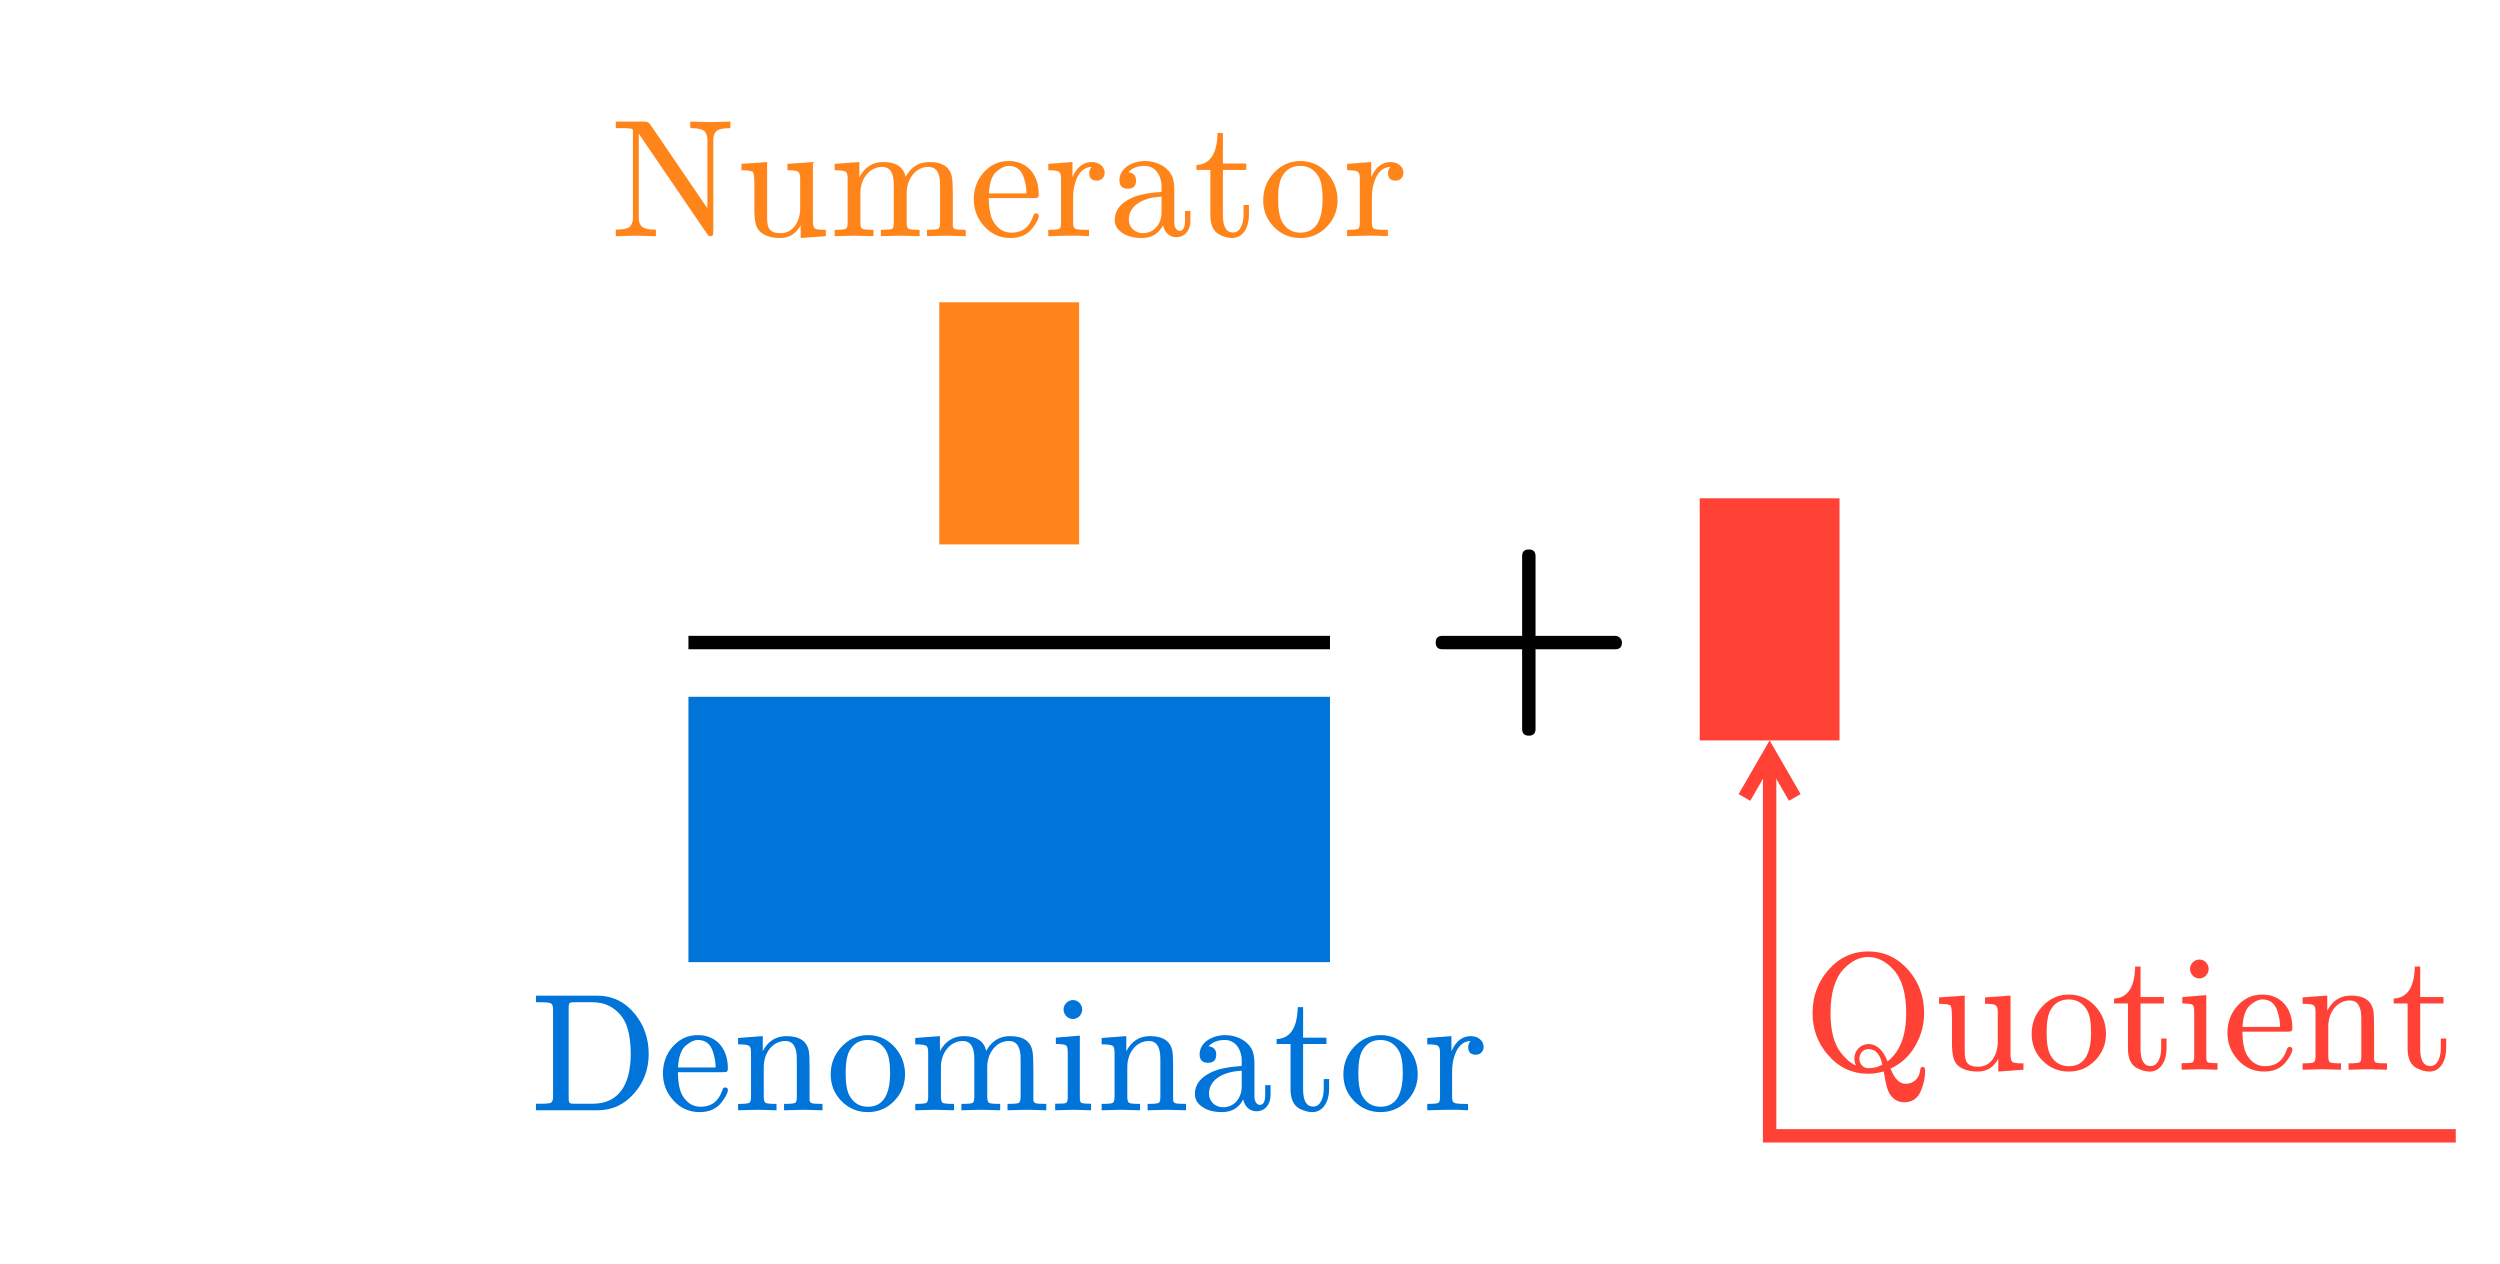 <svg class="typst-doc" viewBox="0 0 214.591 108.533" width="214.591pt" height="108.533pt" xmlns="http://www.w3.org/2000/svg" xmlns:xlink="http://www.w3.org/1999/xlink" xmlns:h5="http://www.w3.org/1999/xhtml">
    <g>
        <g transform="translate(0 0)">
            <path class="typst-shape" fill="#ffffff" d="M 0 0 L 0 108.533 L 214.591 108.533 L 214.591 0 Z "/>
        </g>
        <g transform="translate(80.626 44.331)">
            <g class="typst-text" transform="scale(1, -1)">
                <use xlink:href="#gFDD0B258E90646F8E17B14C852ED56CC" x="0" fill="#000000"/>
            </g>
        </g>
        <g transform="translate(92.626 38.331)">
            <g class="typst-group">
                <g/>
            </g>
        </g>
        <g transform="translate(92.626 38.331)">
            <g class="typst-group">
                <g/>
            </g>
        </g>
        <g transform="translate(92.626 38.331)">
            <g class="typst-group">
                <g>
                    <g transform="translate(-12 -12.384)">
                        <path class="typst-shape" fill="#ff851b4d" d="M 0 0 L 0 20.784 L 12 20.784 L 12 0 Z "/>
                    </g>
                </g>
            </g>
        </g>
        <g transform="translate(92.626 38.331)">
            <g class="typst-group">
                <g/>
            </g>
        </g>
        <g transform="translate(92.626 38.331)">
            <g class="typst-group">
                <g/>
            </g>
        </g>
        <g transform="translate(59.093 62.211)">
            <g class="typst-group">
                <g>
                    <g transform="translate(0 15.984)">
                        <g class="typst-text" transform="scale(1, -1)">
                            <use xlink:href="#gD098A3C698E81062BF06C865518FDF54" x="0" fill="#000000"/>
                        </g>
                    </g>
                    <g transform="translate(13.728 9.984)">
                        <g class="typst-group">
                            <g/>
                        </g>
                    </g>
                    <g transform="translate(19.061 15.984)">
                        <g class="typst-text" transform="scale(1, -1)">
                            <use xlink:href="#gF416A37BC20AB8166BF52DDC678A7A6A" x="0" fill="#000000"/>
                        </g>
                    </g>
                    <g transform="translate(43.067 9.984)">
                        <g class="typst-group">
                            <g/>
                        </g>
                    </g>
                    <g transform="translate(43.067 15.984)">
                        <g class="typst-text" transform="scale(1, -1)">
                            <use xlink:href="#gFDD0B258E90646F8E17B14C852ED56CC" x="0" fill="#000000"/>
                        </g>
                    </g>
                    <g transform="translate(55.067 9.984)">
                        <g class="typst-group">
                            <g/>
                        </g>
                    </g>
                    <g transform="translate(55.067 9.984)">
                        <g class="typst-group">
                            <g/>
                        </g>
                    </g>
                    <g transform="translate(55.067 9.984)">
                        <g class="typst-group">
                            <g>
                                <g transform="translate(-55.067 -12.384)">
                                    <path class="typst-shape" fill="#0074d94d" d="M 0 0 L 0 22.776 L 55.067 22.776 L 55.067 0 Z "/>
                                </g>
                            </g>
                        </g>
                    </g>
                    <g transform="translate(55.067 9.984)">
                        <g class="typst-group">
                            <g/>
                        </g>
                    </g>
                    <g transform="translate(55.067 9.984)">
                        <g class="typst-group">
                            <g/>
                        </g>
                    </g>
                </g>
            </g>
        </g>
        <g transform="translate(59.093 55.154)">
            <path class="typst-shape" fill="none" stroke="#000000" stroke-width="1.152" stroke-linecap="butt" stroke-linejoin="miter" stroke-miterlimit="4" d="M 0 0 L 55.067 0 "/>
        </g>
        <g transform="translate(121.893 61.155)">
            <g class="typst-text" transform="scale(1, -1)">
                <use xlink:href="#gF416A37BC20AB8166BF52DDC678A7A6A" x="0" fill="#000000"/>
            </g>
        </g>
        <g transform="translate(145.898 55.155)">
            <g class="typst-group">
                <g/>
            </g>
        </g>
        <g transform="translate(145.898 61.155)">
            <g class="typst-text" transform="scale(1, -1)">
                <use xlink:href="#gB93727F97934AD18F773527ED582ABCB" x="0" fill="#000000"/>
            </g>
        </g>
        <g transform="translate(157.898 55.155)">
            <g class="typst-group">
                <g/>
            </g>
        </g>
        <g transform="translate(157.898 55.155)">
            <g class="typst-group">
                <g/>
            </g>
        </g>
        <g transform="translate(157.898 55.155)">
            <g class="typst-group">
                <g>
                    <g transform="translate(-12 -12.384)">
                        <path class="typst-shape" fill="#ff41364d" d="M 0 0 L 0 20.784 L 12 20.784 L 12 0 Z "/>
                    </g>
                </g>
            </g>
        </g>
        <g transform="translate(157.898 55.155)">
            <g class="typst-group">
                <g/>
            </g>
        </g>
        <g transform="translate(157.898 55.155)">
            <g class="typst-group">
                <g/>
            </g>
        </g>
        <g transform="translate(157.898 57.555)">
            <g class="typst-group">
                <g>
                    <g transform="translate(-105.515 -37.282)">
                        <g class="typst-text" transform="scale(1, -1)">
                            <use xlink:href="#g8139C0CF9694CCCD5D0B03E6557509F3" x="0" fill="#ff851b"/>
                            <use xlink:href="#g7066405C48404FA9D8576E8E8B5B89F0" x="10.8" fill="#ff851b"/>
                            <use xlink:href="#gBCB2EA1FB9115C5CECBC344B5BE5F69E" x="18.806" fill="#ff851b"/>
                            <use xlink:href="#gBFA21CB5339E5C0D6A34DE9EBA265270" x="30.802" fill="#ff851b"/>
                            <use xlink:href="#gA0775EFE77886852282762F7CDD5252D" x="37.195" fill="#ff851b"/>
                            <use xlink:href="#g36E24C50DF262165C364663CBE184046" x="42.84" fill="#ff851b"/>
                            <use xlink:href="#g7D62B326BF44B691065A9E5BF7619277" x="50.04" fill="#ff851b"/>
                            <use xlink:href="#g2F761A25AC242E739E23C94382CC3392" x="55.642" fill="#ff851b"/>
                            <use xlink:href="#gA0775EFE77886852282762F7CDD5252D" x="62.842" fill="#ff851b"/>
                        </g>
                    </g>
                </g>
            </g>
        </g>
        <g transform="translate(157.898 57.555)">
            <g class="typst-group">
                <g/>
            </g>
        </g>
        <g transform="translate(157.898 57.555)">
            <g class="typst-group">
                <g/>
            </g>
        </g>
        <g transform="translate(157.898 55.155)">
            <g class="typst-group">
                <g/>
            </g>
        </g>
        <g transform="translate(157.898 57.555)">
            <g class="typst-group">
                <g>
                    <g transform="translate(-112.398 37.747)">
                        <g class="typst-text" transform="scale(1, -1)">
                            <use xlink:href="#g758EBF3FC8D428F475BFB94FD2A77ADB" x="0" fill="#0074d9"/>
                            <use xlink:href="#gBFA21CB5339E5C0D6A34DE9EBA265270" x="11.002" fill="#0074d9"/>
                            <use xlink:href="#g1A821C3AA12EA86B149E4D17C16A8B07" x="17.395" fill="#0074d9"/>
                            <use xlink:href="#g2F761A25AC242E739E23C94382CC3392" x="25.402" fill="#0074d9"/>
                            <use xlink:href="#gBCB2EA1FB9115C5CECBC344B5BE5F69E" x="32.602" fill="#0074d9"/>
                            <use xlink:href="#gA4CCE0383E297AE00D251793148927BF" x="44.597" fill="#0074d9"/>
                            <use xlink:href="#g1A821C3AA12EA86B149E4D17C16A8B07" x="48.6" fill="#0074d9"/>
                            <use xlink:href="#g36E24C50DF262165C364663CBE184046" x="56.606" fill="#0074d9"/>
                            <use xlink:href="#g7D62B326BF44B691065A9E5BF7619277" x="63.806" fill="#0074d9"/>
                            <use xlink:href="#g2F761A25AC242E739E23C94382CC3392" x="69.408" fill="#0074d9"/>
                            <use xlink:href="#gA0775EFE77886852282762F7CDD5252D" x="76.608" fill="#0074d9"/>
                        </g>
                    </g>
                </g>
            </g>
        </g>
        <g transform="translate(157.898 57.555)">
            <g class="typst-group">
                <g/>
            </g>
        </g>
        <g transform="translate(157.898 57.555)">
            <g class="typst-group">
                <g/>
            </g>
        </g>
        <g transform="translate(157.898 55.155)">
            <g class="typst-group">
                <g/>
            </g>
        </g>
        <g transform="translate(157.898 57.555)">
            <g class="typst-group">
                <g>
                    <g transform="translate(-12 -14.784)">
                        <path class="typst-shape" fill="none" stroke="#ff4136" stroke-width="1.152" stroke-linecap="butt" stroke-linejoin="miter" stroke-miterlimit="4" d="M 64.896 54.725 C 64.896 54.725 6 54.725 6 54.725 C 6 54.725 6 21.936 6 21.936 "/>
                    </g>
                    <g transform="translate(-12 -14.784)">
                        <g class="typst-group">
                            <g>
                                <g transform="translate(0 0)">
                                    <path class="typst-shape" fill="none" stroke="#ff4136" stroke-width="1.152" stroke-linecap="butt" stroke-linejoin="miter" stroke-miterlimit="4" stroke-dashoffset="0" stroke-dasharray="" d="M 3.84 25.677 C 3.84 25.677 6 21.936 6 21.936 C 6 21.936 8.16 25.677 8.16 25.677 "/>
                                </g>
                            </g>
                        </g>
                    </g>
                    <g transform="translate(-12 -14.784)">
                        <g class="typst-group">
                            <g/>
                        </g>
                    </g>
                    <g transform="translate(-3.12 24.432)">
                        <g class="typst-group">
                            <g>
                                <g transform="translate(0 9.835)">
                                    <g class="typst-text" transform="scale(1, -1)">
                                        <use xlink:href="#g834EF06A9FBBB7E025249D3B7D603BFD" x="0" fill="#ff4136"/>
                                        <use xlink:href="#g7066405C48404FA9D8576E8E8B5B89F0" x="11.203" fill="#ff4136"/>
                                        <use xlink:href="#g2F761A25AC242E739E23C94382CC3392" x="19.21" fill="#ff4136"/>
                                        <use xlink:href="#g7D62B326BF44B691065A9E5BF7619277" x="26.41" fill="#ff4136"/>
                                        <use xlink:href="#gA4CCE0383E297AE00D251793148927BF" x="32.011" fill="#ff4136"/>
                                        <use xlink:href="#gBFA21CB5339E5C0D6A34DE9EBA265270" x="36.014" fill="#ff4136"/>
                                        <use xlink:href="#g1A821C3AA12EA86B149E4D17C16A8B07" x="42.408" fill="#ff4136"/>
                                        <use xlink:href="#g7D62B326BF44B691065A9E5BF7619277" x="50.414" fill="#ff4136"/>
                                    </g>
                                </g>
                            </g>
                        </g>
                    </g>
                </g>
            </g>
        </g>
        <g transform="translate(157.898 57.555)">
            <g class="typst-group">
                <g/>
            </g>
        </g>
        <g transform="translate(157.898 57.555)">
            <g class="typst-group">
                <g/>
            </g>
        </g>
        <g transform="translate(157.898 55.155)">
            <g class="typst-group">
                <g/>
            </g>
        </g>
    </g>
    <defs id="glyph">
        <symbol id="gFDD0B258E90646F8E17B14C852ED56CC" overflow="visible">
            <path d="M 6.456 15.984 C 5.472 14.976 4.032 14.472 2.136 14.472 L 2.136 13.536 C 3.384 13.536 4.416 13.728 5.208 14.112 L 5.208 1.968 C 5.208 1.536 5.112 1.248 4.896 1.128 C 4.68 1.008 4.08 0.936 3.12 0.936 L 2.28 0.936 L 2.28 0 C 2.88 0.048 4.176 0.072 6.168 0.072 C 8.16 0.072 9.456 0.048 10.056 0 L 10.056 0.936 L 9.216 0.936 C 8.232 0.936 7.632 1.008 7.44 1.128 C 7.248 1.248 7.128 1.536 7.128 1.968 L 7.128 15.264 C 7.128 15.84 7.08 15.984 6.456 15.984 Z "/>
        </symbol>
        <symbol id="gD098A3C698E81062BF06C865518FDF54" overflow="visible">
            <path d="M 12.648 8.952 C 12.648 10.056 11.568 10.608 10.368 10.608 C 9.336 10.608 8.52 10.056 7.896 8.952 C 7.392 10.056 6.552 10.608 5.328 10.608 C 4.152 10.608 3.192 10.056 2.424 8.976 C 1.776 8.04 1.44 7.344 1.44 6.888 C 1.44 6.672 1.56 6.552 1.8 6.552 C 2.016 6.552 2.16 6.672 2.208 6.888 C 2.664 8.28 3.672 9.912 5.28 9.912 C 6.072 9.912 6.456 9.408 6.456 8.424 C 6.456 7.92 6.024 6.048 5.184 2.832 C 4.776 1.224 4.056 0.432 3.024 0.432 C 2.688 0.432 2.376 0.504 2.112 0.624 C 2.736 0.864 3.048 1.296 3.048 1.92 C 3.048 2.544 2.736 2.856 2.088 2.856 C 1.296 2.856 0.696 2.184 0.696 1.392 C 0.696 0.288 1.824 -0.264 3 -0.264 C 4.008 -0.264 4.824 0.288 5.472 1.392 C 5.928 0.288 6.792 -0.264 8.04 -0.264 C 9.192 -0.264 10.152 0.288 10.92 1.368 C 11.568 2.304 11.904 3 11.904 3.456 C 11.904 3.672 11.784 3.792 11.544 3.792 C 11.328 3.792 11.208 3.672 11.136 3.456 C 10.728 2.088 9.648 0.432 8.088 0.432 C 7.296 0.432 6.888 0.912 6.888 1.896 C 6.888 2.208 7.008 2.88 7.272 3.96 L 8.088 7.2 C 8.544 9 9.288 9.912 10.344 9.912 C 10.68 9.912 10.992 9.84 11.256 9.72 C 10.608 9.504 10.296 9.072 10.296 8.424 C 10.296 7.8 10.632 7.488 11.28 7.488 C 12.048 7.488 12.648 8.184 12.648 8.952 Z "/>
        </symbol>
        <symbol id="gF416A37BC20AB8166BF52DDC678A7A6A" overflow="visible">
            <path d="M 16.752 6.576 L 9.912 6.576 L 9.912 13.416 C 9.912 13.8 9.72 13.992 9.336 13.992 C 8.952 13.992 8.76 13.8 8.76 13.416 L 8.76 6.576 L 1.92 6.576 C 1.536 6.576 1.344 6.384 1.344 6 C 1.344 5.616 1.536 5.424 1.92 5.424 L 8.76 5.424 L 8.76 -1.416 C 8.76 -1.8 8.952 -1.992 9.336 -1.992 C 9.72 -1.992 9.912 -1.8 9.912 -1.416 L 9.912 5.424 L 16.752 5.424 C 17.136 5.424 17.328 5.616 17.328 6 C 17.328 6.312 17.064 6.576 16.752 6.576 Z "/>
        </symbol>
        <symbol id="gB93727F97934AD18F773527ED582ABCB" overflow="visible">
            <path d="M 5.688 15.984 C 4.464 15.984 3.432 15.552 2.544 14.688 C 1.656 13.824 1.2 12.816 1.2 11.592 C 1.2 10.776 1.8 10.176 2.544 10.176 C 3.264 10.176 3.864 10.8 3.864 11.52 C 3.864 12.312 3.288 12.864 2.52 12.864 C 2.448 12.864 2.4 12.864 2.352 12.84 C 2.808 14.016 3.864 15.048 5.376 15.048 C 7.344 15.048 8.448 13.344 8.448 11.28 C 8.448 9.672 7.632 7.944 6 6.12 L 1.488 1.032 C 1.176 0.672 1.2 0.696 1.2 0 L 10.104 0 L 10.8 4.32 L 10.008 4.32 C 9.816 3.096 9.648 2.4 9.504 2.184 C 9.384 2.064 8.664 2.016 7.344 2.016 L 3.336 2.016 L 5.664 4.296 C 7.296 5.832 9.36 7.488 10.056 8.76 C 10.536 9.6 10.776 10.44 10.776 11.28 C 10.776 14.112 8.568 15.984 5.688 15.984 Z "/>
        </symbol>
        <symbol id="g8139C0CF9694CCCD5D0B03E6557509F3" overflow="visible">
            <path d="M 8.294 0.216 C 8.432 0.014 8.482 0 8.582 0 C 8.827 0 8.842 0.101 8.842 0.432 L 8.842 8.28 C 8.842 8.525 8.899 8.726 9.014 8.914 C 9.173 9.158 9.605 9.274 10.31 9.274 L 10.31 9.835 L 8.582 9.792 L 6.869 9.835 L 6.869 9.274 C 7.574 9.274 8.006 9.158 8.165 8.914 C 8.28 8.726 8.338 8.525 8.338 8.28 L 8.338 2.39 L 3.413 9.619 C 3.312 9.763 3.168 9.835 2.952 9.835 L 0.475 9.835 L 0.475 9.274 L 0.95 9.274 C 1.526 9.274 1.843 9.245 1.915 9.187 C 1.93 9.173 1.944 9.101 1.944 8.986 L 1.944 1.555 C 1.944 1.31 1.886 1.109 1.771 0.922 C 1.613 0.677 1.181 0.562 0.475 0.562 L 0.475 0 L 2.189 0.043 L 3.917 0 L 3.917 0.562 C 3.211 0.562 2.779 0.677 2.621 0.922 C 2.506 1.109 2.448 1.31 2.448 1.555 L 2.448 8.798 Z "/>
        </symbol>
        <symbol id="g7066405C48404FA9D8576E8E8B5B89F0" overflow="visible">
            <path d="M 3.845 0.259 C 2.851 0.259 2.664 0.677 2.664 1.613 L 2.664 6.365 L 0.461 6.206 L 0.461 5.659 C 1.022 5.659 1.354 5.602 1.44 5.501 C 1.526 5.4 1.57 5.04 1.57 4.406 L 1.57 2.29 C 1.57 1.728 1.613 1.296 1.714 0.965 C 1.93 0.216 2.722 -0.158 3.773 -0.158 C 4.55 -0.158 5.141 0.202 5.544 0.936 L 5.544 -0.158 L 7.704 0 L 7.704 0.547 C 7.186 0.547 6.883 0.576 6.768 0.662 C 6.653 0.749 6.595 0.95 6.595 1.282 L 6.595 6.365 L 4.406 6.206 L 4.406 5.659 C 4.91 5.659 5.213 5.616 5.328 5.53 C 5.443 5.443 5.501 5.256 5.501 4.925 L 5.501 2.405 C 5.501 1.267 4.896 0.259 3.845 0.259 Z "/>
        </symbol>
        <symbol id="gBCB2EA1FB9115C5CECBC344B5BE5F69E" overflow="visible">
            <path d="M 4.536 5.947 C 5.198 5.947 5.53 5.443 5.53 4.421 L 5.53 1.138 C 5.53 0.864 5.486 0.691 5.386 0.634 C 5.285 0.576 4.954 0.547 4.421 0.547 L 4.421 0 L 6.091 0.043 L 7.747 0 L 7.747 0.547 C 7.214 0.547 6.898 0.576 6.797 0.634 C 6.696 0.691 6.638 0.864 6.638 1.138 L 6.638 3.73 C 6.638 4.882 7.387 5.947 8.496 5.947 C 9.173 5.947 9.504 5.443 9.504 4.421 L 9.504 1.138 C 9.504 0.864 9.446 0.691 9.346 0.634 C 9.245 0.576 8.914 0.547 8.381 0.547 L 8.381 0 L 10.051 0.043 L 11.707 0 L 11.707 0.547 C 11.246 0.547 10.944 0.562 10.8 0.605 C 10.656 0.648 10.598 0.749 10.598 0.922 L 10.598 3.614 C 10.598 4.291 10.57 4.766 10.526 5.04 C 10.382 5.918 9.734 6.365 8.597 6.365 C 7.69 6.365 7.013 5.947 6.552 5.098 C 6.35 5.947 5.717 6.365 4.637 6.365 C 3.73 6.365 3.038 5.933 2.578 5.069 L 2.578 6.365 L 0.461 6.206 L 0.461 5.659 C 0.979 5.659 1.296 5.616 1.411 5.53 C 1.526 5.443 1.57 5.256 1.57 4.925 L 1.57 1.138 C 1.57 0.864 1.512 0.691 1.411 0.634 C 1.31 0.576 0.994 0.547 0.461 0.547 L 0.461 0 L 2.131 0.043 L 3.787 0 L 3.787 0.547 C 3.254 0.547 2.923 0.576 2.822 0.634 C 2.722 0.691 2.664 0.864 2.664 1.138 L 2.664 3.73 C 2.664 4.896 3.427 5.947 4.536 5.947 Z "/>
        </symbol>
        <symbol id="gBFA21CB5339E5C0D6A34DE9EBA265270" overflow="visible">
            <path d="M 5.976 3.614 C 5.976 5.27 5.011 6.451 3.398 6.451 C 2.534 6.451 1.814 6.12 1.224 5.443 C 0.677 4.81 0.403 4.046 0.403 3.168 C 0.403 2.261 0.706 1.498 1.31 0.835 C 1.915 0.173 2.664 -0.158 3.557 -0.158 C 4.378 -0.158 5.011 0.13 5.443 0.691 C 5.803 1.166 5.976 1.512 5.976 1.742 C 5.976 1.886 5.89 1.958 5.731 1.958 C 5.616 1.958 5.544 1.886 5.501 1.728 C 5.184 0.778 4.565 0.302 3.643 0.302 C 2.995 0.302 2.491 0.605 2.102 1.224 C 1.829 1.67 1.699 2.347 1.685 3.269 L 5.573 3.269 C 5.89 3.269 5.976 3.298 5.976 3.614 Z M 4.694 5.026 C 4.853 4.55 4.925 4.09 4.925 3.672 L 1.699 3.672 C 1.742 4.622 1.987 5.27 2.419 5.602 C 2.779 5.89 3.096 6.034 3.398 6.034 C 4.046 6.034 4.478 5.702 4.694 5.026 Z "/>
        </symbol>
        <symbol id="gA0775EFE77886852282762F7CDD5252D" overflow="visible">
            <path d="M 5.242 5.443 C 5.242 6.005 4.709 6.365 4.147 6.365 C 3.413 6.365 2.851 5.933 2.477 5.054 L 2.477 6.365 L 0.403 6.206 L 0.403 5.659 C 0.907 5.659 1.21 5.616 1.325 5.53 C 1.44 5.443 1.498 5.256 1.498 4.925 L 1.498 1.138 C 1.498 0.864 1.454 0.691 1.354 0.634 C 1.253 0.576 0.936 0.547 0.403 0.547 L 0.403 0 L 2.059 0.043 C 2.664 0.058 3.283 0.043 3.902 0 L 3.902 0.547 L 3.557 0.547 C 3.082 0.547 2.779 0.59 2.678 0.662 C 2.578 0.734 2.534 0.907 2.534 1.166 L 2.534 3.341 C 2.534 3.96 2.65 4.522 2.866 4.997 C 3.154 5.616 3.571 5.933 4.133 5.947 C 3.989 5.803 3.917 5.63 3.917 5.429 C 3.917 4.982 4.133 4.766 4.579 4.766 C 4.968 4.766 5.242 5.069 5.242 5.443 Z "/>
        </symbol>
        <symbol id="g36E24C50DF262165C364663CBE184046" overflow="visible">
            <path d="M 6.955 1.31 L 6.955 2.16 L 6.494 2.16 L 6.494 1.31 C 6.494 0.749 6.336 0.461 6.034 0.461 C 5.746 0.461 5.573 0.821 5.573 1.109 L 5.573 3.946 C 5.573 4.45 5.515 4.824 5.414 5.083 C 5.069 5.933 4.075 6.451 3.067 6.451 C 1.958 6.451 0.864 5.832 0.864 4.795 C 0.864 4.32 1.109 4.075 1.584 4.075 C 2.059 4.075 2.29 4.306 2.29 4.781 C 2.29 5.198 2.074 5.443 1.627 5.486 C 1.944 5.846 2.419 6.034 3.038 6.034 C 3.931 6.034 4.478 5.213 4.478 4.277 L 4.478 3.802 C 3.355 3.73 2.506 3.557 1.915 3.283 C 0.95 2.837 0.461 2.218 0.461 1.397 C 0.461 1.022 0.605 0.706 0.878 0.461 C 1.339 0.043 1.973 -0.158 2.779 -0.158 C 3.629 -0.158 4.234 0.202 4.608 0.936 C 4.709 0.389 5.112 -0.086 5.731 -0.086 C 6.494 -0.086 6.955 0.518 6.955 1.31 Z M 2.88 0.259 C 2.218 0.259 1.67 0.749 1.67 1.411 C 1.67 2.75 3.067 3.326 4.478 3.398 L 4.478 2.03 C 4.478 1.066 3.845 0.259 2.88 0.259 Z "/>
        </symbol>
        <symbol id="g7D62B326BF44B691065A9E5BF7619277" overflow="visible">
            <path d="M 4.781 1.814 L 4.781 2.678 L 4.32 2.678 L 4.32 1.843 C 4.32 1.123 4.061 0.317 3.427 0.317 C 2.837 0.317 2.549 0.806 2.549 1.786 L 2.549 5.688 L 4.55 5.688 L 4.55 6.235 L 2.549 6.235 L 2.549 8.856 L 2.088 8.856 C 2.074 8.381 2.03 7.963 1.93 7.589 C 1.685 6.638 1.123 6.149 0.274 6.106 L 0.274 5.688 L 1.469 5.688 L 1.469 1.814 C 1.469 0.965 1.728 0.418 2.232 0.144 C 2.621 -0.058 2.981 -0.158 3.341 -0.158 C 4.291 -0.158 4.781 0.792 4.781 1.814 Z "/>
        </symbol>
        <symbol id="g2F761A25AC242E739E23C94382CC3392" overflow="visible">
            <path d="M 3.586 -0.158 C 4.478 -0.158 5.227 0.158 5.846 0.792 C 6.466 1.426 6.782 2.189 6.782 3.082 C 6.782 3.989 6.48 4.781 5.875 5.443 C 5.27 6.106 4.507 6.451 3.6 6.451 C 2.693 6.451 1.944 6.106 1.325 5.443 C 0.706 4.781 0.403 3.989 0.403 3.082 C 0.403 2.189 0.706 1.426 1.325 0.792 C 1.944 0.158 2.707 -0.158 3.586 -0.158 Z M 3.6 0.302 C 2.909 0.302 2.39 0.605 2.03 1.224 C 1.8 1.627 1.685 2.29 1.685 3.197 C 1.685 4.075 1.8 4.709 2.016 5.112 C 2.362 5.731 2.88 6.034 3.586 6.034 C 4.262 6.034 4.781 5.731 5.141 5.141 C 5.386 4.738 5.501 4.09 5.501 3.197 C 5.501 1.526 5.011 0.302 3.6 0.302 Z "/>
        </symbol>
        <symbol id="g758EBF3FC8D428F475BFB94FD2A77ADB" overflow="visible">
            <path d="M 5.774 0 C 7.056 0 8.107 0.49 8.957 1.483 C 9.778 2.419 10.181 3.542 10.181 4.838 C 10.181 6.163 9.778 7.315 8.986 8.28 C 8.136 9.317 7.056 9.835 5.774 9.835 L 0.504 9.835 L 0.504 9.274 L 0.907 9.274 C 1.411 9.274 1.714 9.23 1.814 9.158 C 1.915 9.086 1.973 8.928 1.973 8.669 L 1.973 1.166 C 1.973 0.907 1.915 0.734 1.814 0.662 C 1.714 0.59 1.411 0.562 0.907 0.562 L 0.504 0.562 L 0.504 0 Z M 5.386 0.562 L 3.946 0.562 C 3.384 0.562 3.312 0.547 3.312 1.066 L 3.312 8.77 C 3.312 9.288 3.384 9.274 3.946 9.274 L 5.371 9.274 C 6.437 9.274 7.286 8.842 7.92 7.978 C 8.395 7.301 8.64 6.264 8.64 4.838 C 8.64 2.318 7.69 0.562 5.386 0.562 Z "/>
        </symbol>
        <symbol id="g1A821C3AA12EA86B149E4D17C16A8B07" overflow="visible">
            <path d="M 4.522 5.947 C 5.17 5.947 5.501 5.443 5.501 4.421 L 5.501 1.138 C 5.501 0.864 5.458 0.691 5.357 0.634 C 5.256 0.576 4.939 0.547 4.406 0.547 L 4.406 0 L 6.062 0.043 L 7.704 0 L 7.704 0.547 C 7.243 0.547 6.941 0.562 6.797 0.605 C 6.653 0.648 6.595 0.749 6.595 0.922 L 6.595 3.614 C 6.595 4.291 6.581 4.766 6.538 5.04 C 6.394 5.918 5.746 6.365 4.608 6.365 C 3.701 6.365 3.024 5.933 2.578 5.069 L 2.578 6.365 L 0.461 6.206 L 0.461 5.659 C 0.979 5.659 1.296 5.616 1.411 5.53 C 1.526 5.443 1.57 5.256 1.57 4.925 L 1.57 1.138 C 1.57 0.864 1.512 0.691 1.411 0.634 C 1.31 0.576 0.994 0.547 0.461 0.547 L 0.461 0 L 2.117 0.043 L 3.758 0 L 3.758 0.547 C 3.226 0.547 2.923 0.576 2.822 0.634 C 2.722 0.691 2.664 0.864 2.664 1.138 L 2.664 3.73 C 2.664 4.896 3.398 5.947 4.522 5.947 Z "/>
        </symbol>
        <symbol id="gA4CCE0383E297AE00D251793148927BF" overflow="visible">
            <path d="M 2.794 8.654 C 2.794 9.086 2.434 9.461 2.002 9.461 C 1.57 9.461 1.195 9.086 1.195 8.654 C 1.195 8.222 1.555 7.834 1.987 7.834 C 2.434 7.834 2.794 8.208 2.794 8.654 Z M 2.059 0.043 L 3.557 0 L 3.557 0.562 C 3.082 0.562 2.794 0.59 2.707 0.648 C 2.621 0.706 2.592 0.864 2.592 1.123 L 2.592 6.408 L 0.533 6.235 L 0.533 5.688 C 1.008 5.688 1.31 5.645 1.411 5.573 C 1.512 5.501 1.555 5.299 1.555 4.968 L 1.555 1.138 C 1.555 0.864 1.512 0.691 1.411 0.634 C 1.31 0.576 0.994 0.562 0.475 0.562 L 0.475 0 Z "/>
        </symbol>
        <symbol id="g834EF06A9FBBB7E025249D3B7D603BFD" overflow="visible">
            <path d="M 10.152 -1.699 C 10.368 -1.138 10.469 -0.605 10.469 -0.115 C 10.469 0.13 10.397 0.245 10.253 0.245 C 10.138 0.245 10.066 0.144 10.037 -0.058 C 9.979 -0.706 9.49 -1.21 8.798 -1.21 C 8.266 -1.21 7.834 -0.778 7.502 0.101 C 8.41 0.518 9.115 1.166 9.619 2.045 C 10.123 2.923 10.382 3.859 10.382 4.867 C 10.382 6.278 9.936 7.502 9.058 8.525 C 8.122 9.605 6.97 10.152 5.587 10.152 C 4.205 10.152 3.053 9.605 2.131 8.525 C 1.253 7.502 0.806 6.278 0.806 4.867 C 0.806 3.47 1.253 2.261 2.146 1.253 C 3.067 0.187 4.219 -0.346 5.602 -0.346 C 6.034 -0.346 6.466 -0.274 6.912 -0.144 C 7.013 -0.763 7.114 -1.253 7.214 -1.598 C 7.43 -2.246 7.877 -2.794 8.683 -2.794 C 9.389 -2.794 9.878 -2.434 10.152 -1.699 Z M 4.392 0.95 C 4.392 0.778 4.435 0.576 4.536 0.36 C 4.09 0.547 3.658 0.922 3.24 1.454 C 2.65 2.203 2.347 3.341 2.347 4.867 C 2.347 6.61 2.736 7.877 3.499 8.669 C 4.147 9.346 4.853 9.677 5.587 9.677 C 6.35 9.677 7.056 9.331 7.704 8.64 C 8.467 7.848 8.842 6.581 8.842 4.867 C 8.842 2.923 8.309 1.541 7.243 0.72 C 6.84 1.714 6.293 2.203 5.616 2.203 C 4.925 2.203 4.392 1.642 4.392 0.95 Z M 4.824 0.95 C 4.824 1.411 5.155 1.771 5.616 1.771 C 6.221 1.771 6.61 1.325 6.797 0.432 C 6.422 0.23 6.019 0.13 5.602 0.13 C 5.126 0.13 4.824 0.518 4.824 0.95 Z "/>
        </symbol>
    </defs>
</svg>
